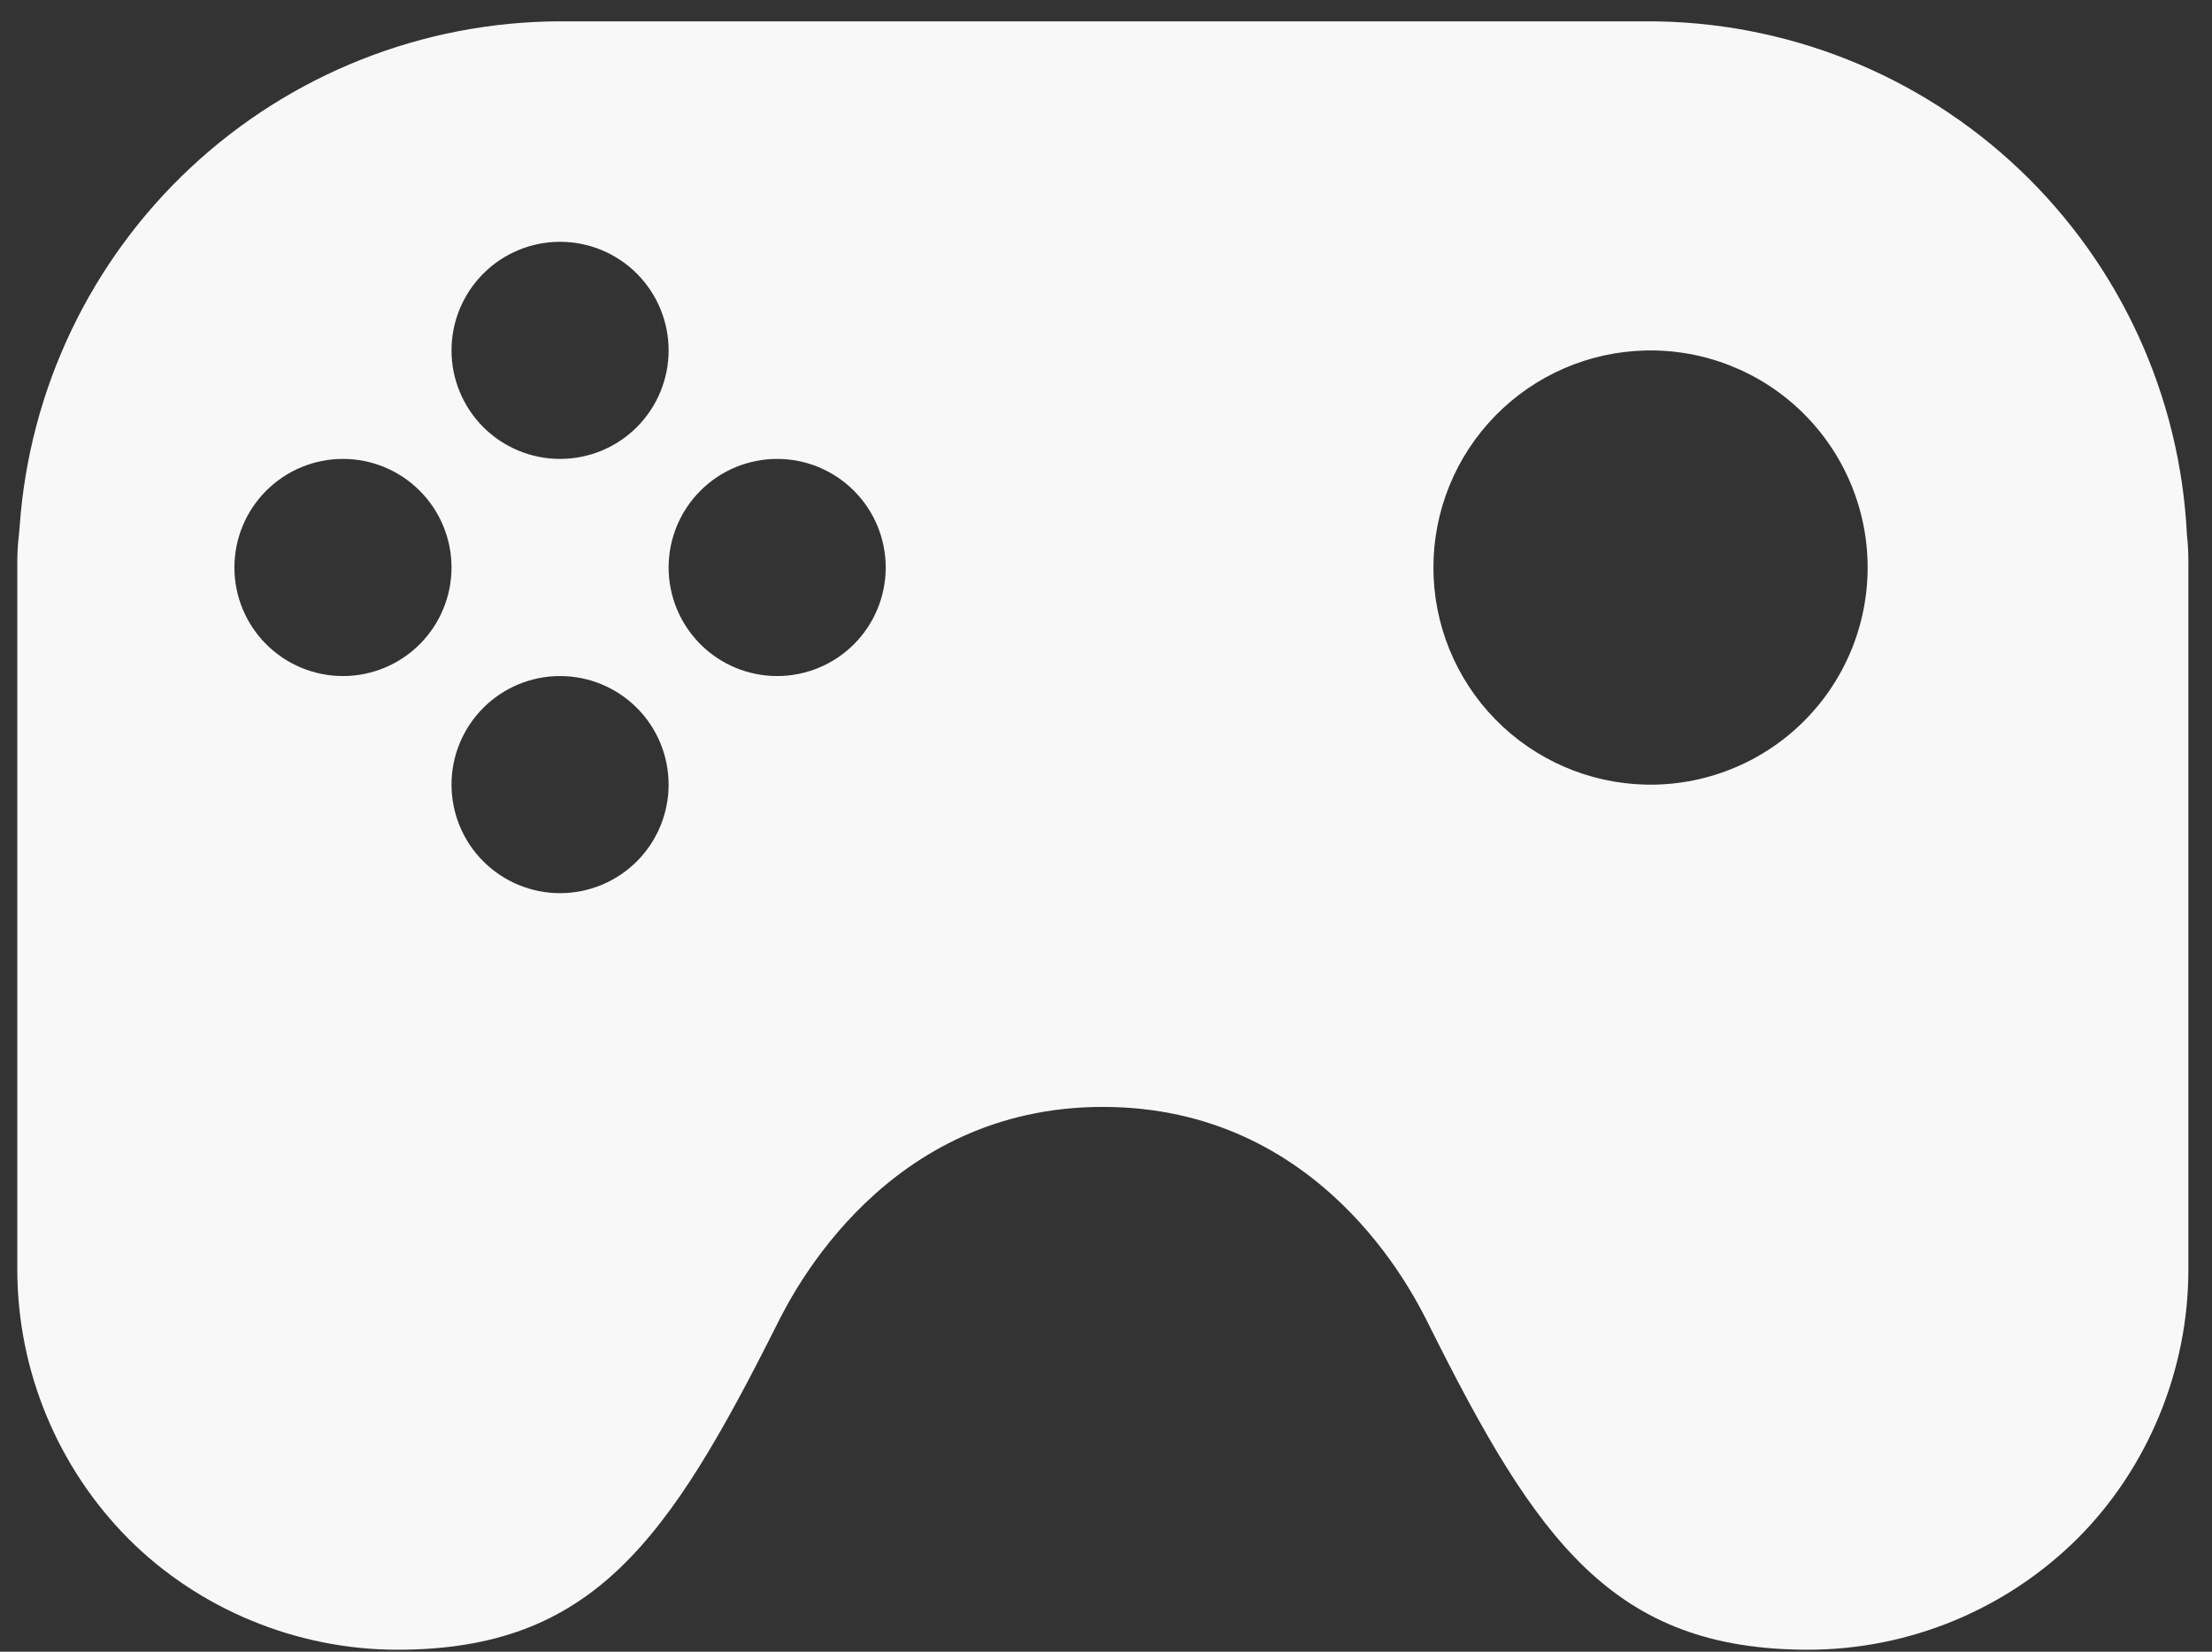 <svg width="75" height="56" viewBox="0 0 75 56" fill="none" xmlns="http://www.w3.org/2000/svg">
<rect x="0" y="0" width="75" height="56" fill="#333333" stroke="none"/>
<path d="M0.638 18.169C0.646 18.061 0.656 17.953 0.667 17.845C0.994 13.205 3.064 8.859 6.463 5.683C9.862 2.507 14.337 0.735 18.989 0.723H55.796C60.513 0.702 65.057 2.503 68.477 5.752C71.897 9.001 73.93 13.446 74.151 18.158C74.188 18.449 74.199 18.751 74.199 19.089V43.05C74.199 46.455 72.826 49.779 70.438 52.164C68.013 54.573 64.735 55.927 61.317 55.933C54.692 55.933 52.101 52.252 48.435 44.891C47.897 43.816 44.783 37.529 37.393 37.529C30.046 37.529 26.892 43.812 26.351 44.891C22.655 52.252 20.094 55.933 13.469 55.933C10.064 55.933 6.74 54.56 4.355 52.171C1.946 49.746 0.592 46.468 0.586 43.05V19.126C0.586 18.776 0.601 18.464 0.638 18.169ZM55.796 26.602C56.776 26.624 57.751 26.45 58.663 26.09C59.575 25.73 60.407 25.192 61.108 24.506C61.809 23.821 62.366 23.003 62.747 22.099C63.127 21.195 63.324 20.224 63.324 19.244C63.324 18.263 63.128 17.293 62.748 16.389C62.368 15.485 61.811 14.666 61.11 13.98C60.41 13.294 59.579 12.756 58.667 12.396C57.755 12.035 56.78 11.861 55.8 11.883C53.876 11.925 52.046 12.719 50.701 14.094C49.355 15.469 48.602 17.316 48.601 19.24C48.601 21.164 49.353 23.012 50.698 24.387C52.043 25.763 53.873 26.558 55.796 26.602ZM18.989 8.198C18.013 8.198 17.077 8.586 16.387 9.276C15.697 9.967 15.309 10.903 15.309 11.879C15.309 12.855 15.697 13.791 16.387 14.482C17.077 15.172 18.013 15.559 18.989 15.559C19.966 15.559 20.902 15.172 21.592 14.482C22.282 13.791 22.67 12.855 22.67 11.879C22.67 10.903 22.282 9.967 21.592 9.276C20.902 8.586 19.966 8.198 18.989 8.198ZM26.351 22.921C27.327 22.921 28.263 22.533 28.953 21.843C29.644 21.152 30.031 20.216 30.031 19.24C30.031 18.264 29.644 17.328 28.953 16.638C28.263 15.947 27.327 15.559 26.351 15.559C25.375 15.559 24.438 15.947 23.748 16.638C23.058 17.328 22.67 18.264 22.67 19.24C22.67 20.216 23.058 21.152 23.748 21.843C24.438 22.533 25.375 22.921 26.351 22.921ZM18.989 30.282C19.966 30.282 20.902 29.894 21.592 29.204C22.282 28.514 22.67 27.578 22.67 26.602C22.67 25.625 22.282 24.689 21.592 23.999C20.902 23.309 19.966 22.921 18.989 22.921C18.013 22.921 17.077 23.309 16.387 23.999C15.697 24.689 15.309 25.625 15.309 26.602C15.309 27.578 15.697 28.514 16.387 29.204C17.077 29.894 18.013 30.282 18.989 30.282ZM11.628 22.921C12.604 22.921 13.541 22.533 14.231 21.843C14.921 21.152 15.309 20.216 15.309 19.24C15.309 18.264 14.921 17.328 14.231 16.638C13.541 15.947 12.604 15.559 11.628 15.559C10.652 15.559 9.716 15.947 9.026 16.638C8.335 17.328 7.948 18.264 7.948 19.24C7.948 20.216 8.335 21.152 9.026 21.843C9.716 22.533 10.652 22.921 11.628 22.921Z" fill="#F8F8F8"/>
</svg>
